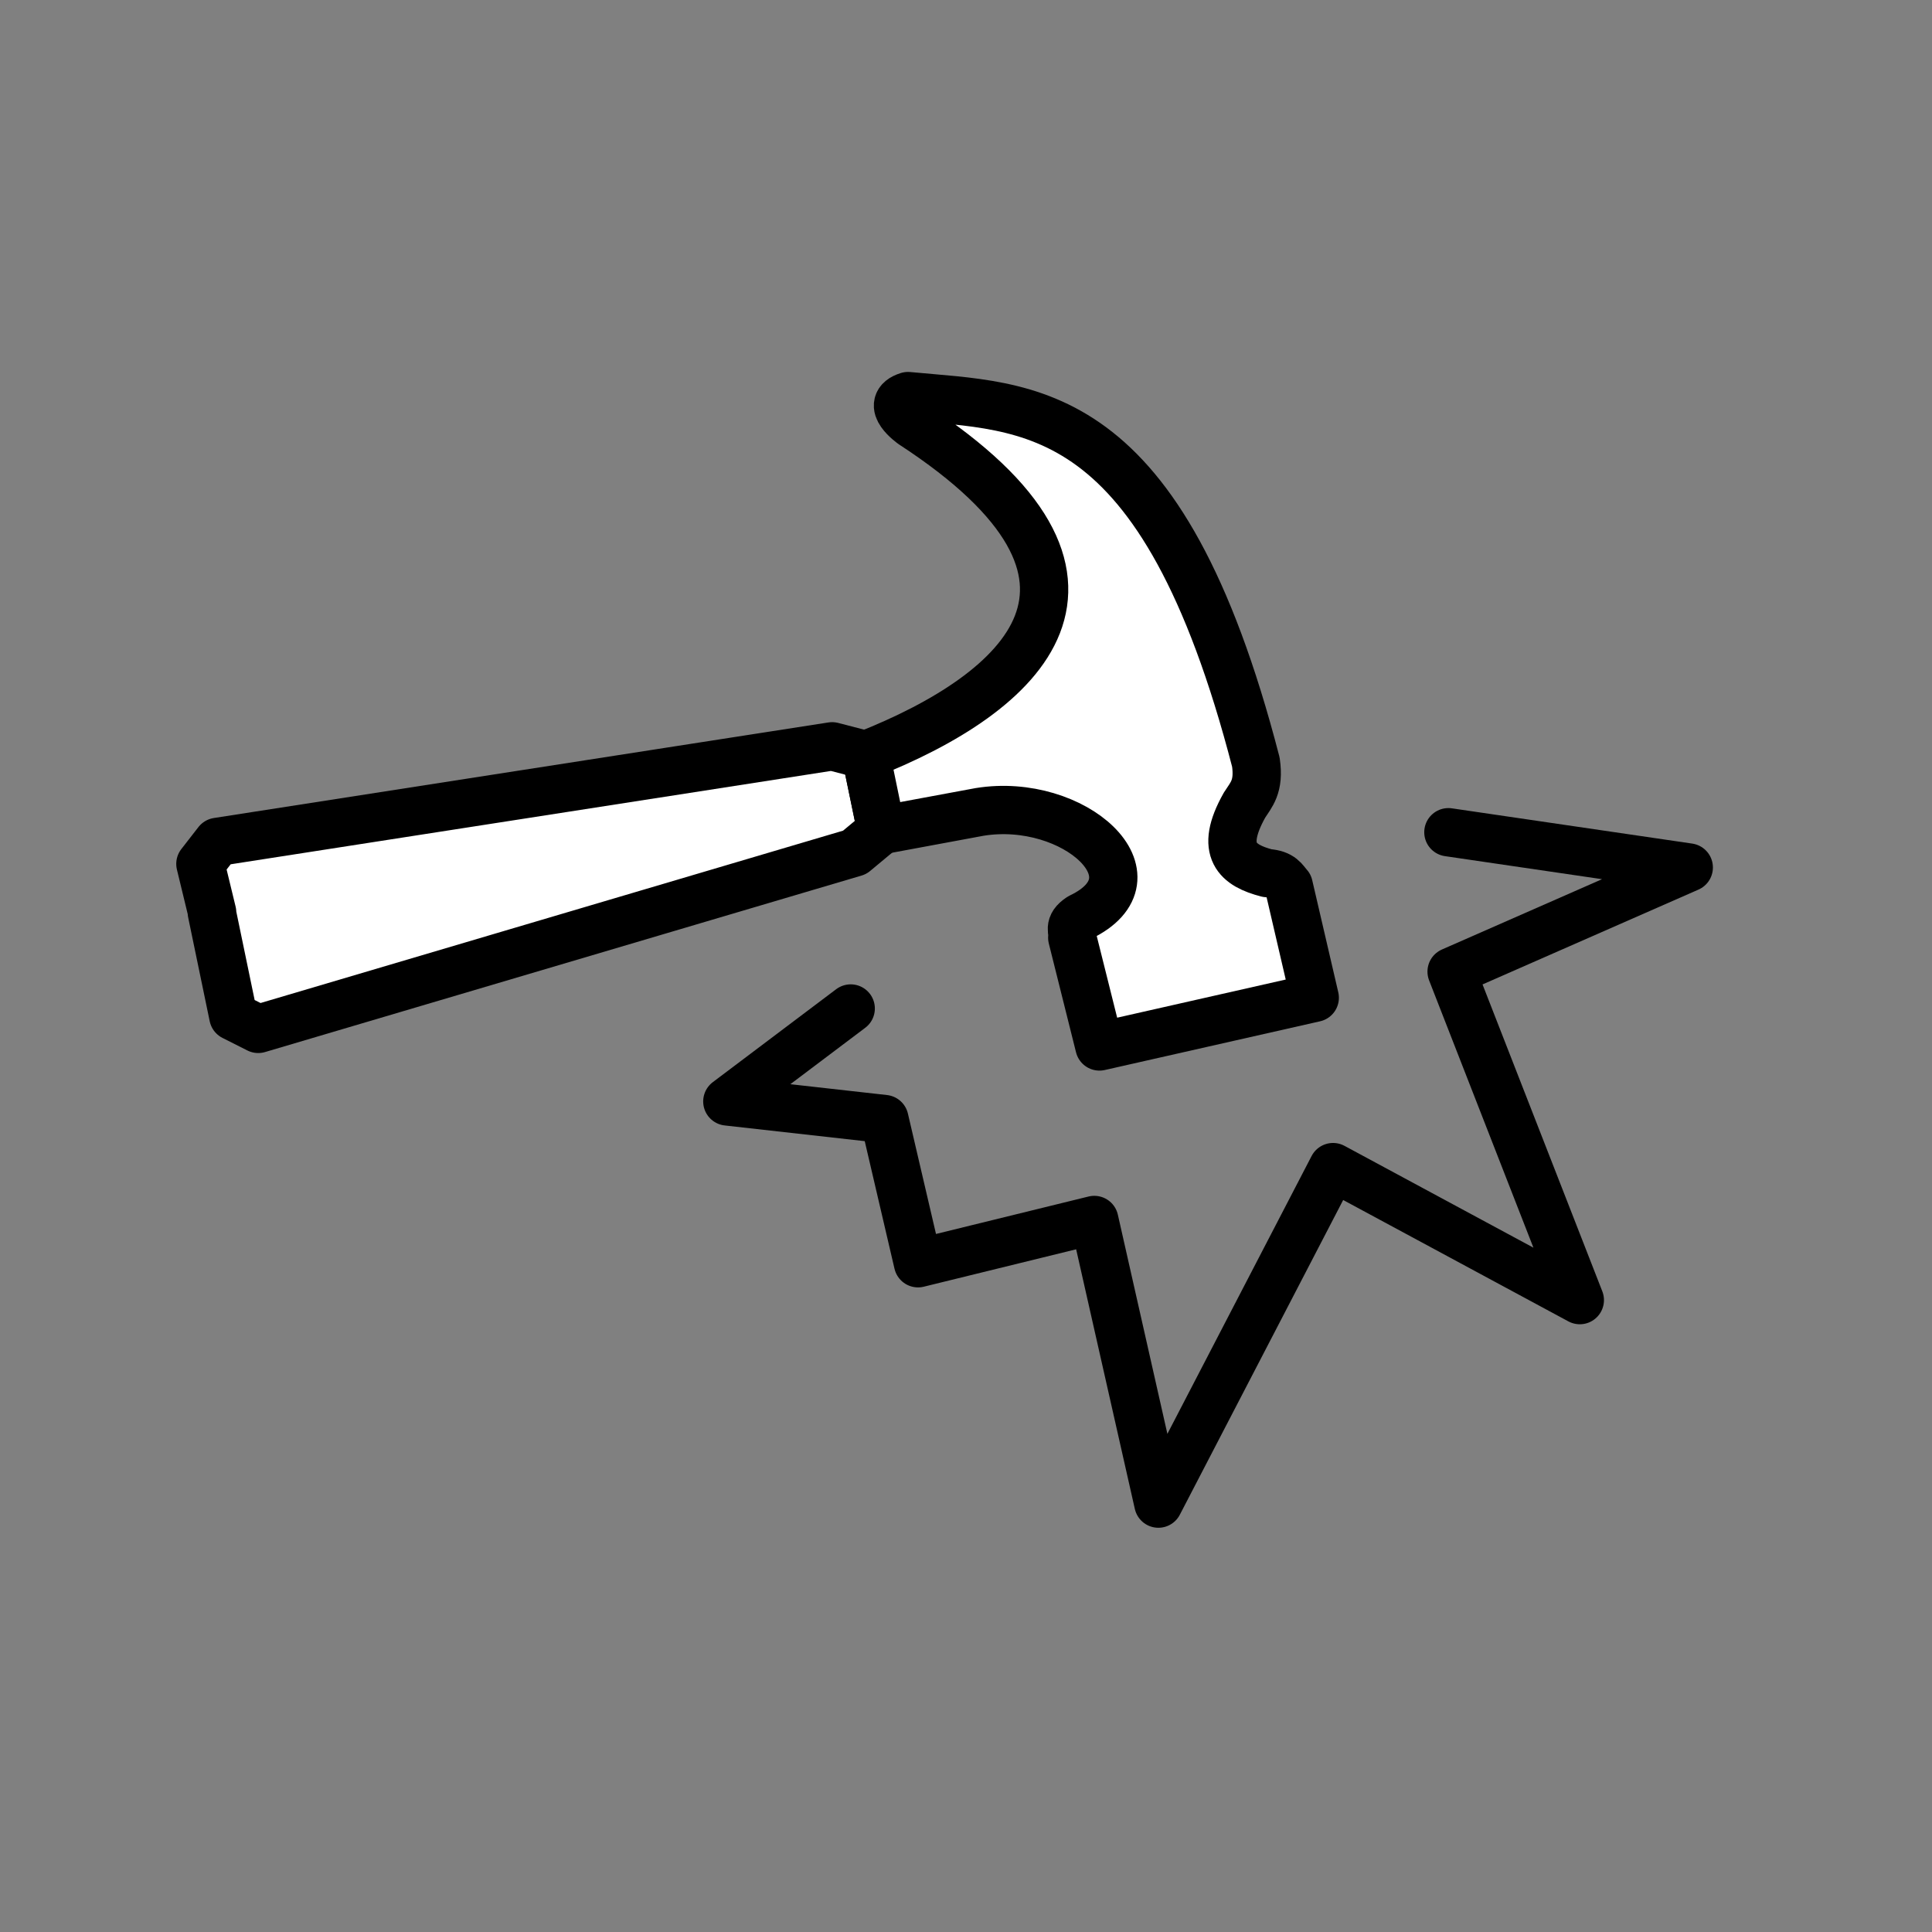 <?xml version="1.0" encoding="UTF-8" standalone="no"?>
<svg
   xmlns:dc="http://purl.org/dc/elements/1.1/"
   xmlns:cc="http://creativecommons.org/ns#"
   xmlns:rdf="http://www.w3.org/1999/02/22-rdf-syntax-ns#"
   xmlns:svg="http://www.w3.org/2000/svg"
   xmlns="http://www.w3.org/2000/svg"
   xmlns:sodipodi="http://sodipodi.sourceforge.net/DTD/sodipodi-0.dtd"
   xmlns:inkscape="http://www.inkscape.org/namespaces/inkscape"
   id="svg1277"
   style="fill-rule:evenodd;clip-rule:evenodd;stroke-linecap:round;stroke-linejoin:round;stroke-miterlimit:1.5;"
   xml:space="preserve"
   version="1.1"
   viewBox="0 0 400 400"
   height="100%"
   width="100%"
   sodipodi:docname="damage.svg"
   inkscape:version="0.92.5 (2060ec1f9f, 2020-04-08)"><rect x="0" y="0" width="400" height="400" fill="#808080" stroke="none"/><sodipodi:namedview
   pagecolor="#ffffff"
   bordercolor="#666666"
   borderopacity="1"
   objecttolerance="10"
   gridtolerance="10"
   guidetolerance="10"
   inkscape:pageopacity="0"
   inkscape:pageshadow="2"
   inkscape:window-width="2800"
   inkscape:window-height="1672"
   id="namedview10"
   showgrid="false"
   inkscape:zoom="3.337544"
   inkscape:cx="246.65902"
   inkscape:cy="175.52352"
   inkscape:window-x="80"
   inkscape:window-y="54"
   inkscape:window-maximized="1"
   inkscape:current-layer="g954" /><defs
   id="defs1281" />
    
<g
   style="stroke-width:1.41;stroke-miterlimit:1.5;stroke-dasharray:none"
   id="layer1-7"
   transform="matrix(7.093,0,0,7.093,-41.704,-45.946)"><g
     id="g954"
     style="stroke:#000000;stroke-opacity:1;stroke-width:1.41;stroke-miterlimit:1.5;stroke-dasharray:none"
     transform="translate(0.465,0.636)"><path
       id="path929"
       d="m 29.704,27.626 -17.941,2.79 -0.499,0.642 0.343,1.415 -0.01,0.003 0.629,3.032 0.726,0.366 17.41,-5.151 0.78,-0.649 -0.454,-2.193 z"
       style="fill:#ffffff;stroke:#000000;stroke-width:1.41;stroke-linecap:round;stroke-linejoin:miter;stroke-miterlimit:1.5;stroke-dasharray:none;stroke-opacity:1;fill-opacity:1" /><path
       id="path947"
       d="m 30.687,27.88 c 4.608,-1.816 8.294,-5.131 1.364,-9.65 0,0 -0.862,-0.6 -0.132,-0.827 3.523,0.341 7.396,0.035 10.153,10.683 0.106,0.722 -0.138,0.953 -0.331,1.257 -0.75,1.334 -0.194,1.763 0.661,1.984 0.433,0.032 0.49,0.214 0.628,0.364 l 0.761,3.274 -6.284,1.422 -0.794,-3.175 c 0.042,-0.193 -0.145,-0.347 0.232,-0.595 2.436,-1.16 -0.179,-3.523 -2.936,-3.076 l -2.869,0.532 z"
       style="fill:#ffffff;stroke:#000000;stroke-width:1.41;stroke-linecap:round;stroke-linejoin:round;stroke-miterlimit:1.5;stroke-dasharray:none;stroke-opacity:1;fill-opacity:1" /><path
       id="path949"
       d="m 30.246,35.279 -3.601,2.713 4.584,0.514 0.982,4.209 5.145,-1.263 1.871,8.279 5.098,-9.822 7.203,3.882 -3.742,-9.588 6.922,-3.04 -7.016,-1.029"
       style="fill:none;stroke:#000000;stroke-width:1.41;stroke-linecap:butt;stroke-linejoin:miter;stroke-miterlimit:1.5;stroke-dasharray:none;stroke-opacity:1" /></g></g></svg>